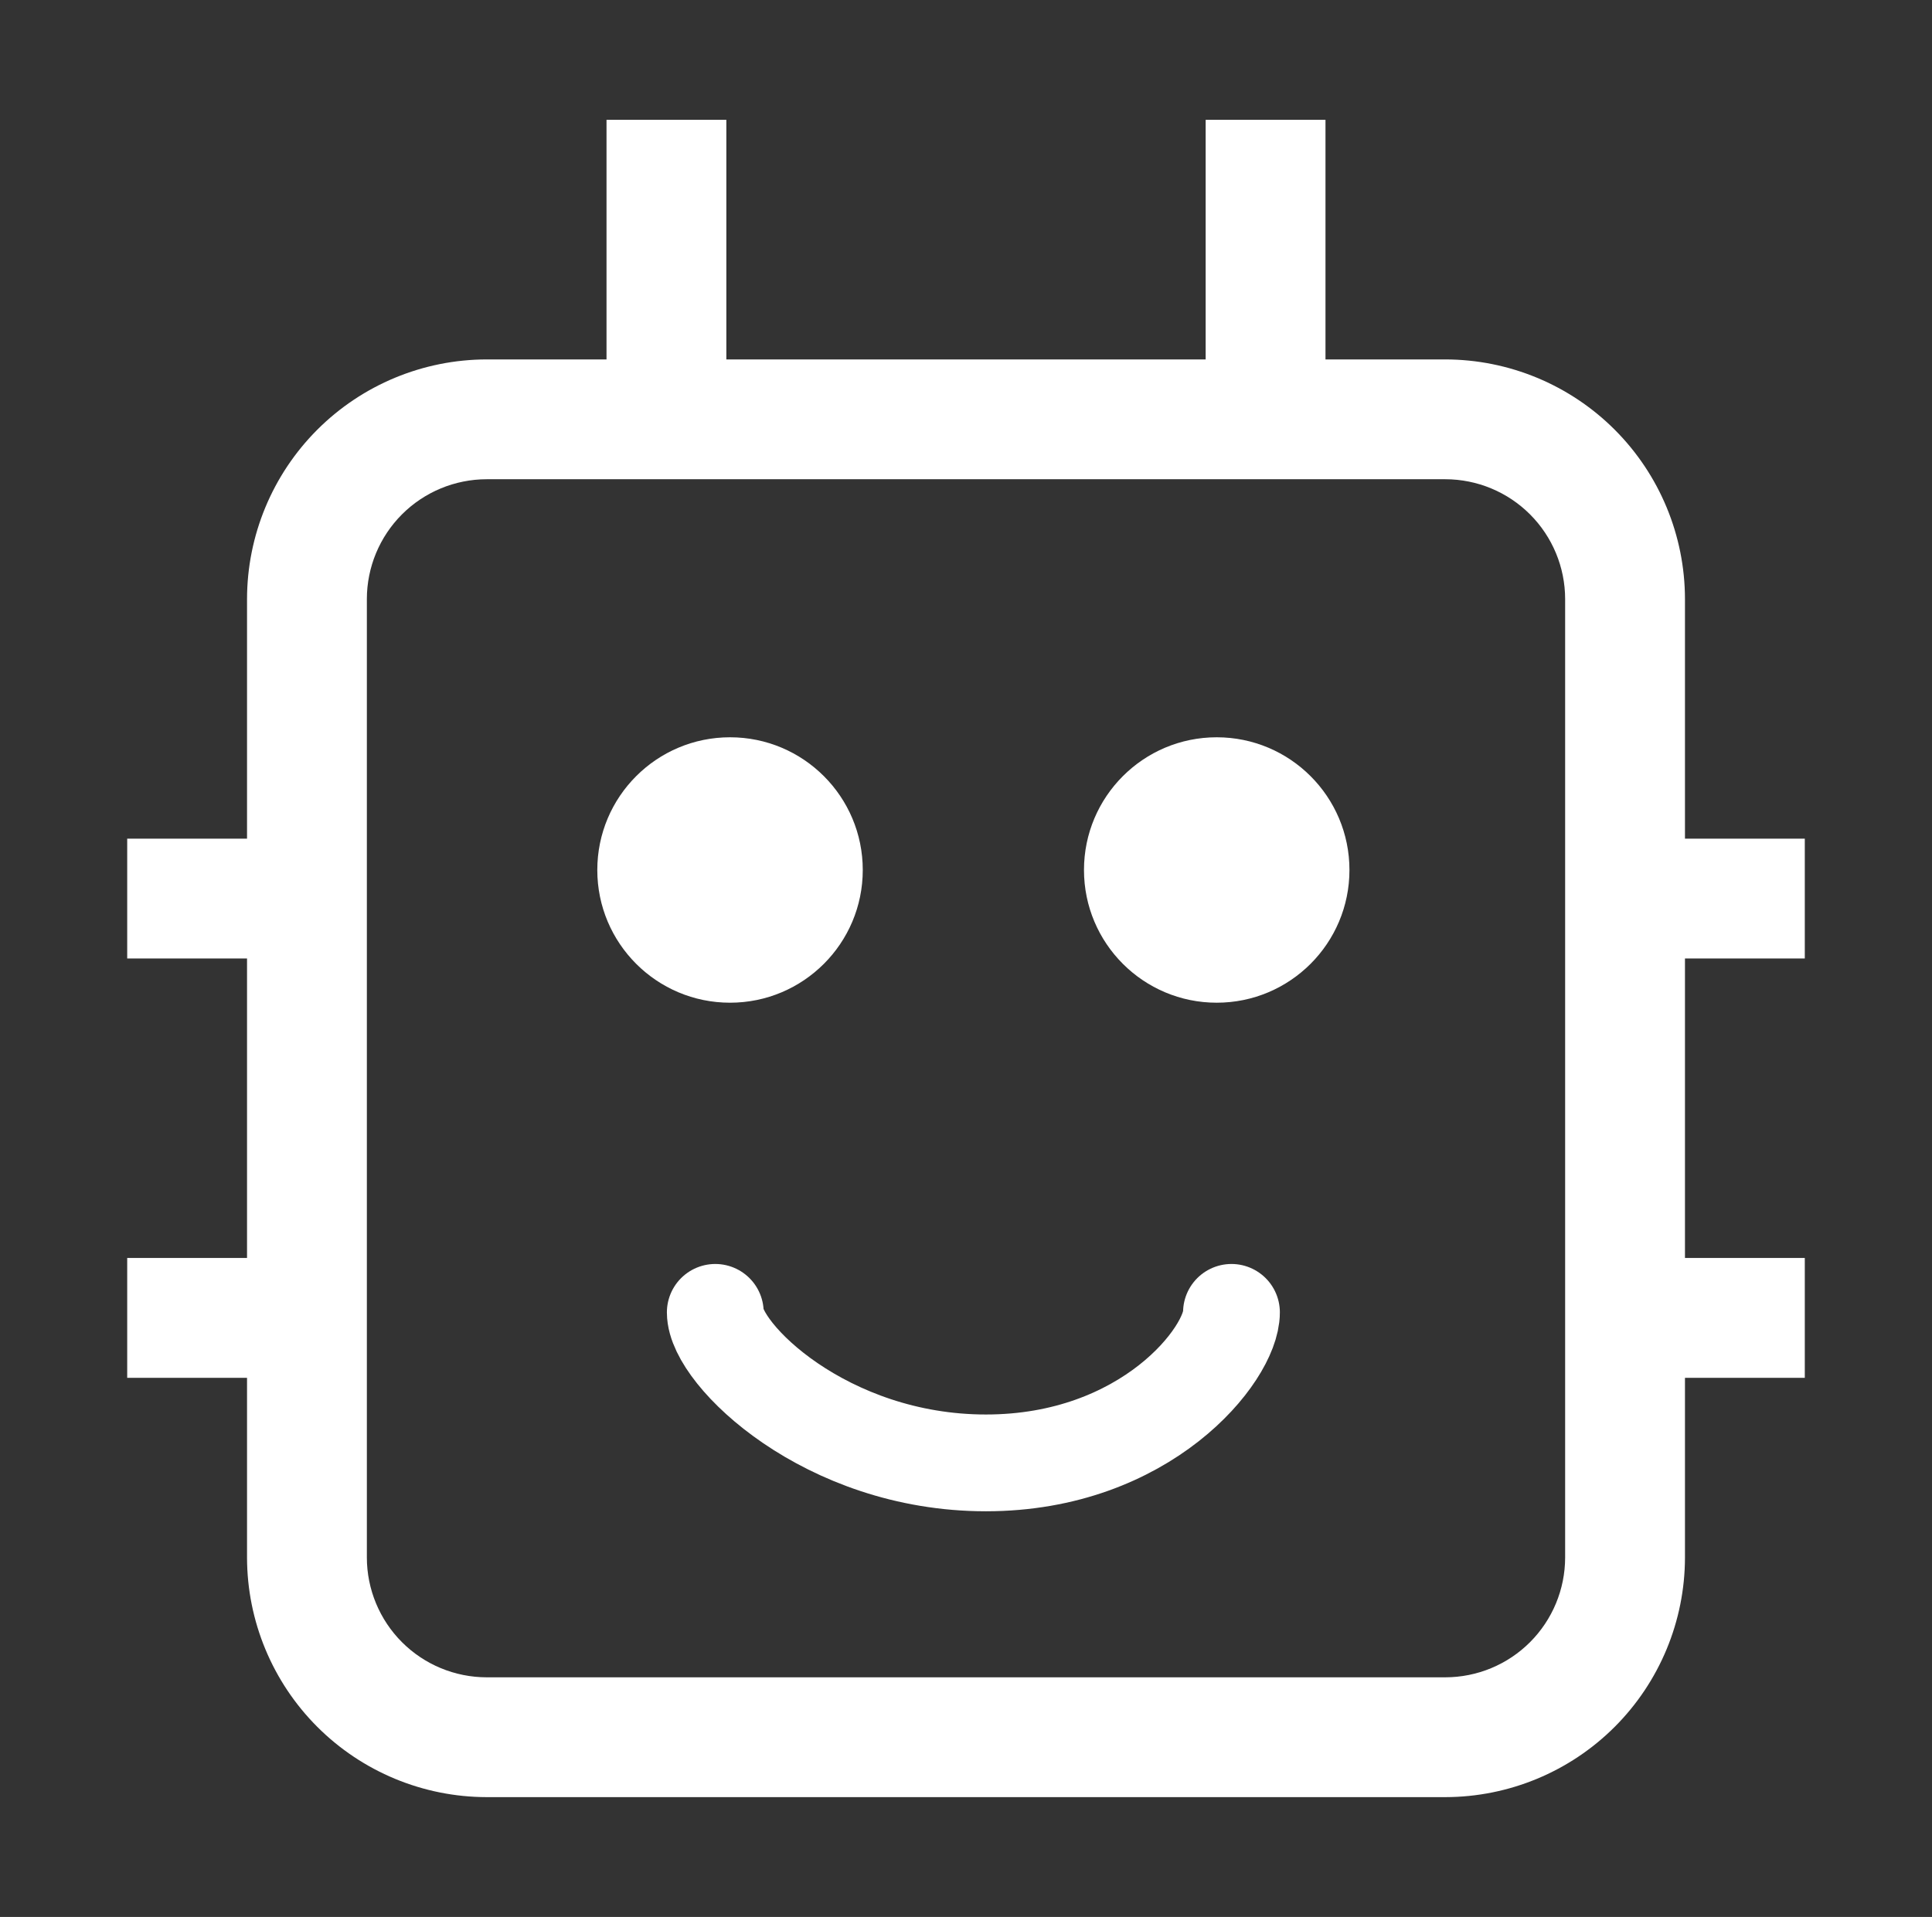 <svg xmlns="http://www.w3.org/2000/svg" width="131" height="130" fill="none" viewBox="0 0 131 130"><rect x="0" y="0" width="131" height="130" fill="#333333" stroke="none"/><path fill="#fff" d="M122.375 65V56.875H114.25V40.625C114.245 36.317 112.531 32.187 109.485 29.14C106.438 26.094 102.308 24.38 98 24.375H89.875V8.125H81.75V24.375H49.25V8.125H41.125V24.375H33C28.692 24.38 24.562 26.094 21.515 29.14C18.469 32.187 16.755 36.317 16.75 40.625V56.875H8.625V65H16.75V85.312H8.625V93.438H16.75V105.625C16.755 109.933 18.469 114.063 21.515 117.11C24.562 120.156 28.692 121.87 33 121.875H98C102.308 121.87 106.438 120.156 109.485 117.11C112.531 114.063 114.245 109.933 114.25 105.625V93.438H122.375V85.312H114.25V65H122.375ZM106.125 105.625C106.123 107.779 105.266 109.845 103.743 111.368C102.22 112.891 100.154 113.748 98 113.75H33C30.846 113.748 28.78 112.891 27.257 111.368C25.734 109.845 24.877 107.779 24.875 105.625V40.625C24.877 38.471 25.734 36.405 27.257 34.882C28.78 33.359 30.846 32.502 33 32.5H98C100.154 32.502 102.22 33.359 103.743 34.882C105.266 36.405 106.123 38.471 106.125 40.625V105.625Z"/><circle cx="82.5" cy="59" r="9" fill="#fff"/><circle cx="49.5" cy="59" r="9" fill="#fff"/><path stroke="#fff" stroke-linecap="round" stroke-width="6.563" d="M48.5 89C48.5 91.816 55.976 99.208 66.85 99.208C77.723 99.208 83.5 91.816 83.5 89"/></svg>